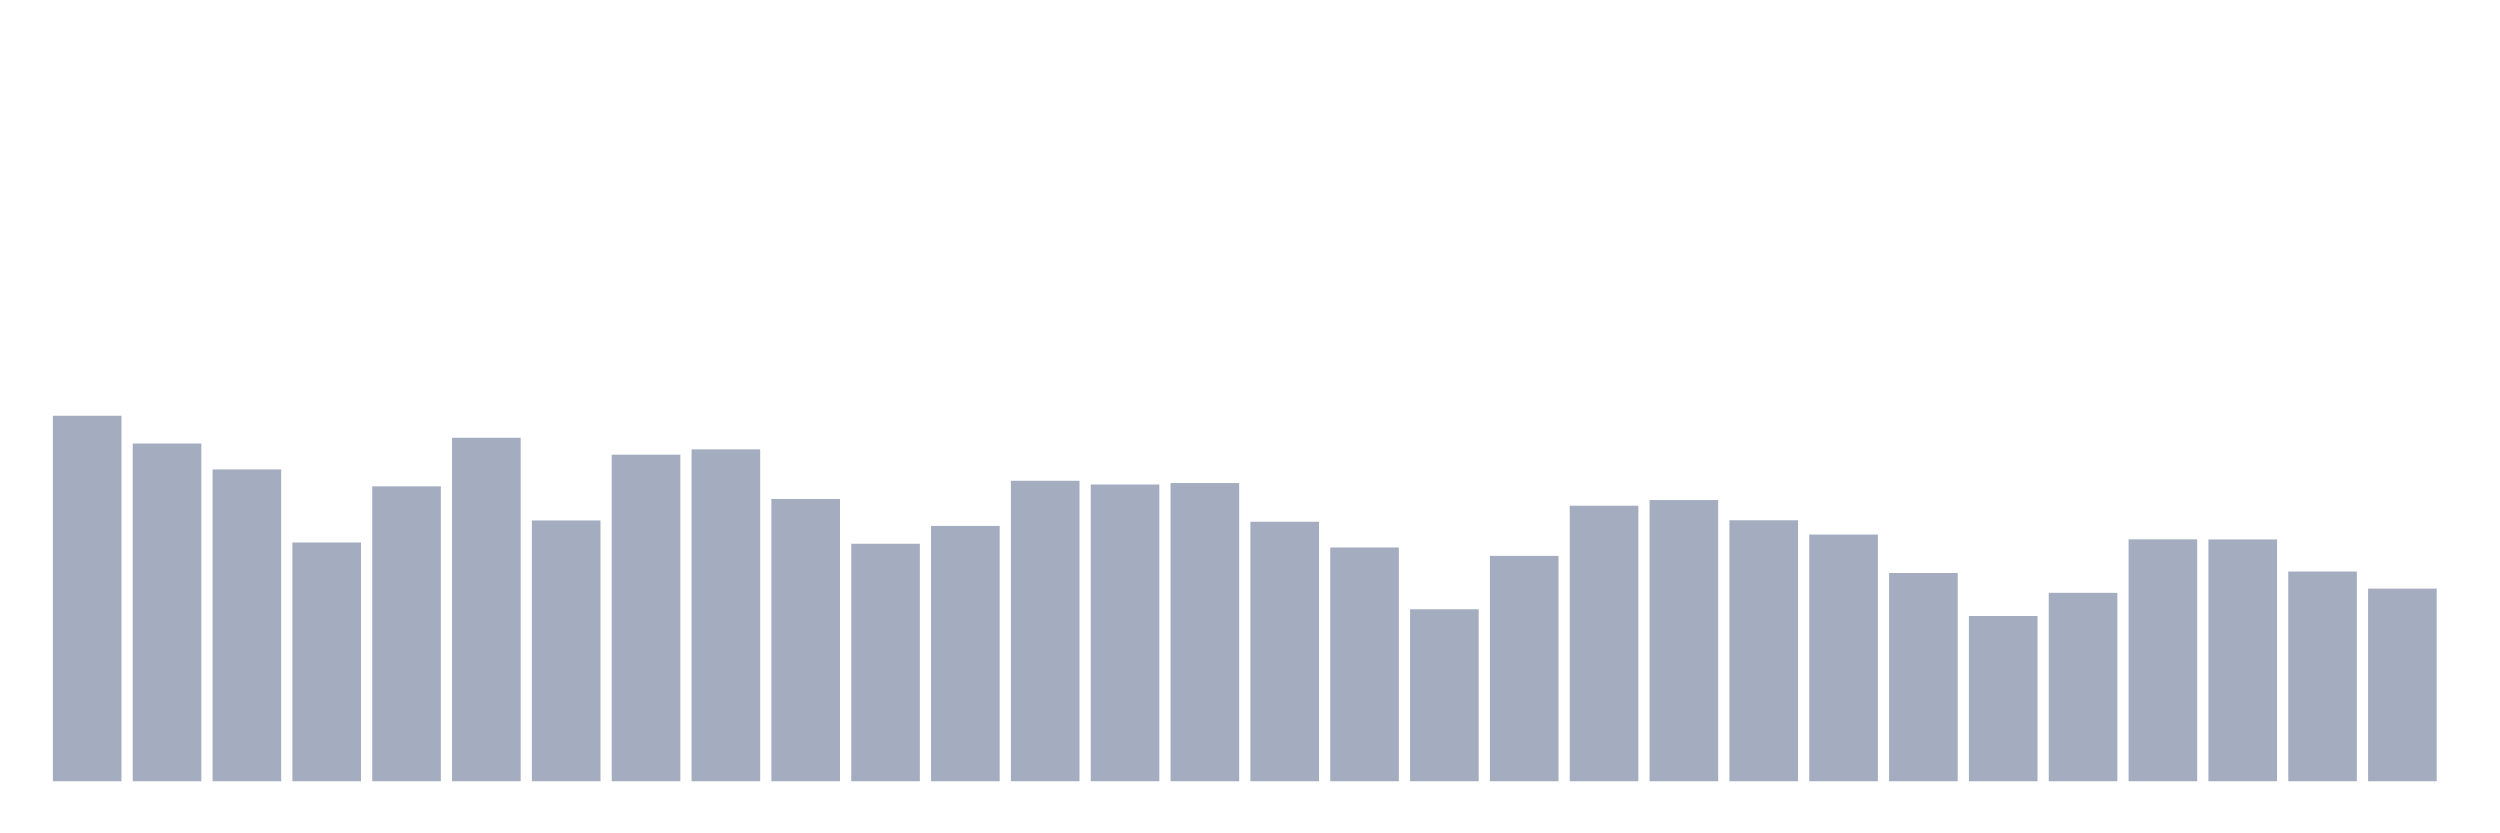 <svg xmlns="http://www.w3.org/2000/svg" viewBox="0 0 480 160"><g transform="translate(10,10)"><rect class="bar" x="0.153" width="13.175" y="69.825" height="70.175" fill="rgb(164,173,192)"></rect><rect class="bar" x="15.482" width="13.175" y="75.156" height="64.844" fill="rgb(164,173,192)"></rect><rect class="bar" x="30.81" width="13.175" y="80.131" height="59.869" fill="rgb(164,173,192)"></rect><rect class="bar" x="46.138" width="13.175" y="94.155" height="45.845" fill="rgb(164,173,192)"></rect><rect class="bar" x="61.466" width="13.175" y="83.379" height="56.621" fill="rgb(164,173,192)"></rect><rect class="bar" x="76.794" width="13.175" y="74.049" height="65.951" fill="rgb(164,173,192)"></rect><rect class="bar" x="92.123" width="13.175" y="89.931" height="50.069" fill="rgb(164,173,192)"></rect><rect class="bar" x="107.451" width="13.175" y="77.296" height="62.704" fill="rgb(164,173,192)"></rect><rect class="bar" x="122.779" width="13.175" y="76.283" height="63.717" fill="rgb(164,173,192)"></rect><rect class="bar" x="138.107" width="13.175" y="85.801" height="54.199" fill="rgb(164,173,192)"></rect><rect class="bar" x="153.436" width="13.175" y="94.399" height="45.601" fill="rgb(164,173,192)"></rect><rect class="bar" x="168.764" width="13.175" y="90.982" height="49.018" fill="rgb(164,173,192)"></rect><rect class="bar" x="184.092" width="13.175" y="82.309" height="57.691" fill="rgb(164,173,192)"></rect><rect class="bar" x="199.42" width="13.175" y="83.022" height="56.978" fill="rgb(164,173,192)"></rect><rect class="bar" x="214.748" width="13.175" y="82.741" height="57.259" fill="rgb(164,173,192)"></rect><rect class="bar" x="230.077" width="13.175" y="90.175" height="49.825" fill="rgb(164,173,192)"></rect><rect class="bar" x="245.405" width="13.175" y="95.113" height="44.887" fill="rgb(164,173,192)"></rect><rect class="bar" x="260.733" width="13.175" y="106.977" height="33.023" fill="rgb(164,173,192)"></rect><rect class="bar" x="276.061" width="13.175" y="96.727" height="43.273" fill="rgb(164,173,192)"></rect><rect class="bar" x="291.39" width="13.175" y="87.096" height="52.904" fill="rgb(164,173,192)"></rect><rect class="bar" x="306.718" width="13.175" y="86.007" height="53.993" fill="rgb(164,173,192)"></rect><rect class="bar" x="322.046" width="13.175" y="89.893" height="50.107" fill="rgb(164,173,192)"></rect><rect class="bar" x="337.374" width="13.175" y="92.634" height="47.366" fill="rgb(164,173,192)"></rect><rect class="bar" x="352.702" width="13.175" y="100.012" height="39.988" fill="rgb(164,173,192)"></rect><rect class="bar" x="368.031" width="13.175" y="108.273" height="31.727" fill="rgb(164,173,192)"></rect><rect class="bar" x="383.359" width="13.175" y="103.823" height="36.177" fill="rgb(164,173,192)"></rect><rect class="bar" x="398.687" width="13.175" y="93.554" height="46.446" fill="rgb(164,173,192)"></rect><rect class="bar" x="414.015" width="13.175" y="93.573" height="46.427" fill="rgb(164,173,192)"></rect><rect class="bar" x="429.344" width="13.175" y="99.731" height="40.269" fill="rgb(164,173,192)"></rect><rect class="bar" x="444.672" width="13.175" y="103.016" height="36.984" fill="rgb(164,173,192)"></rect></g></svg>